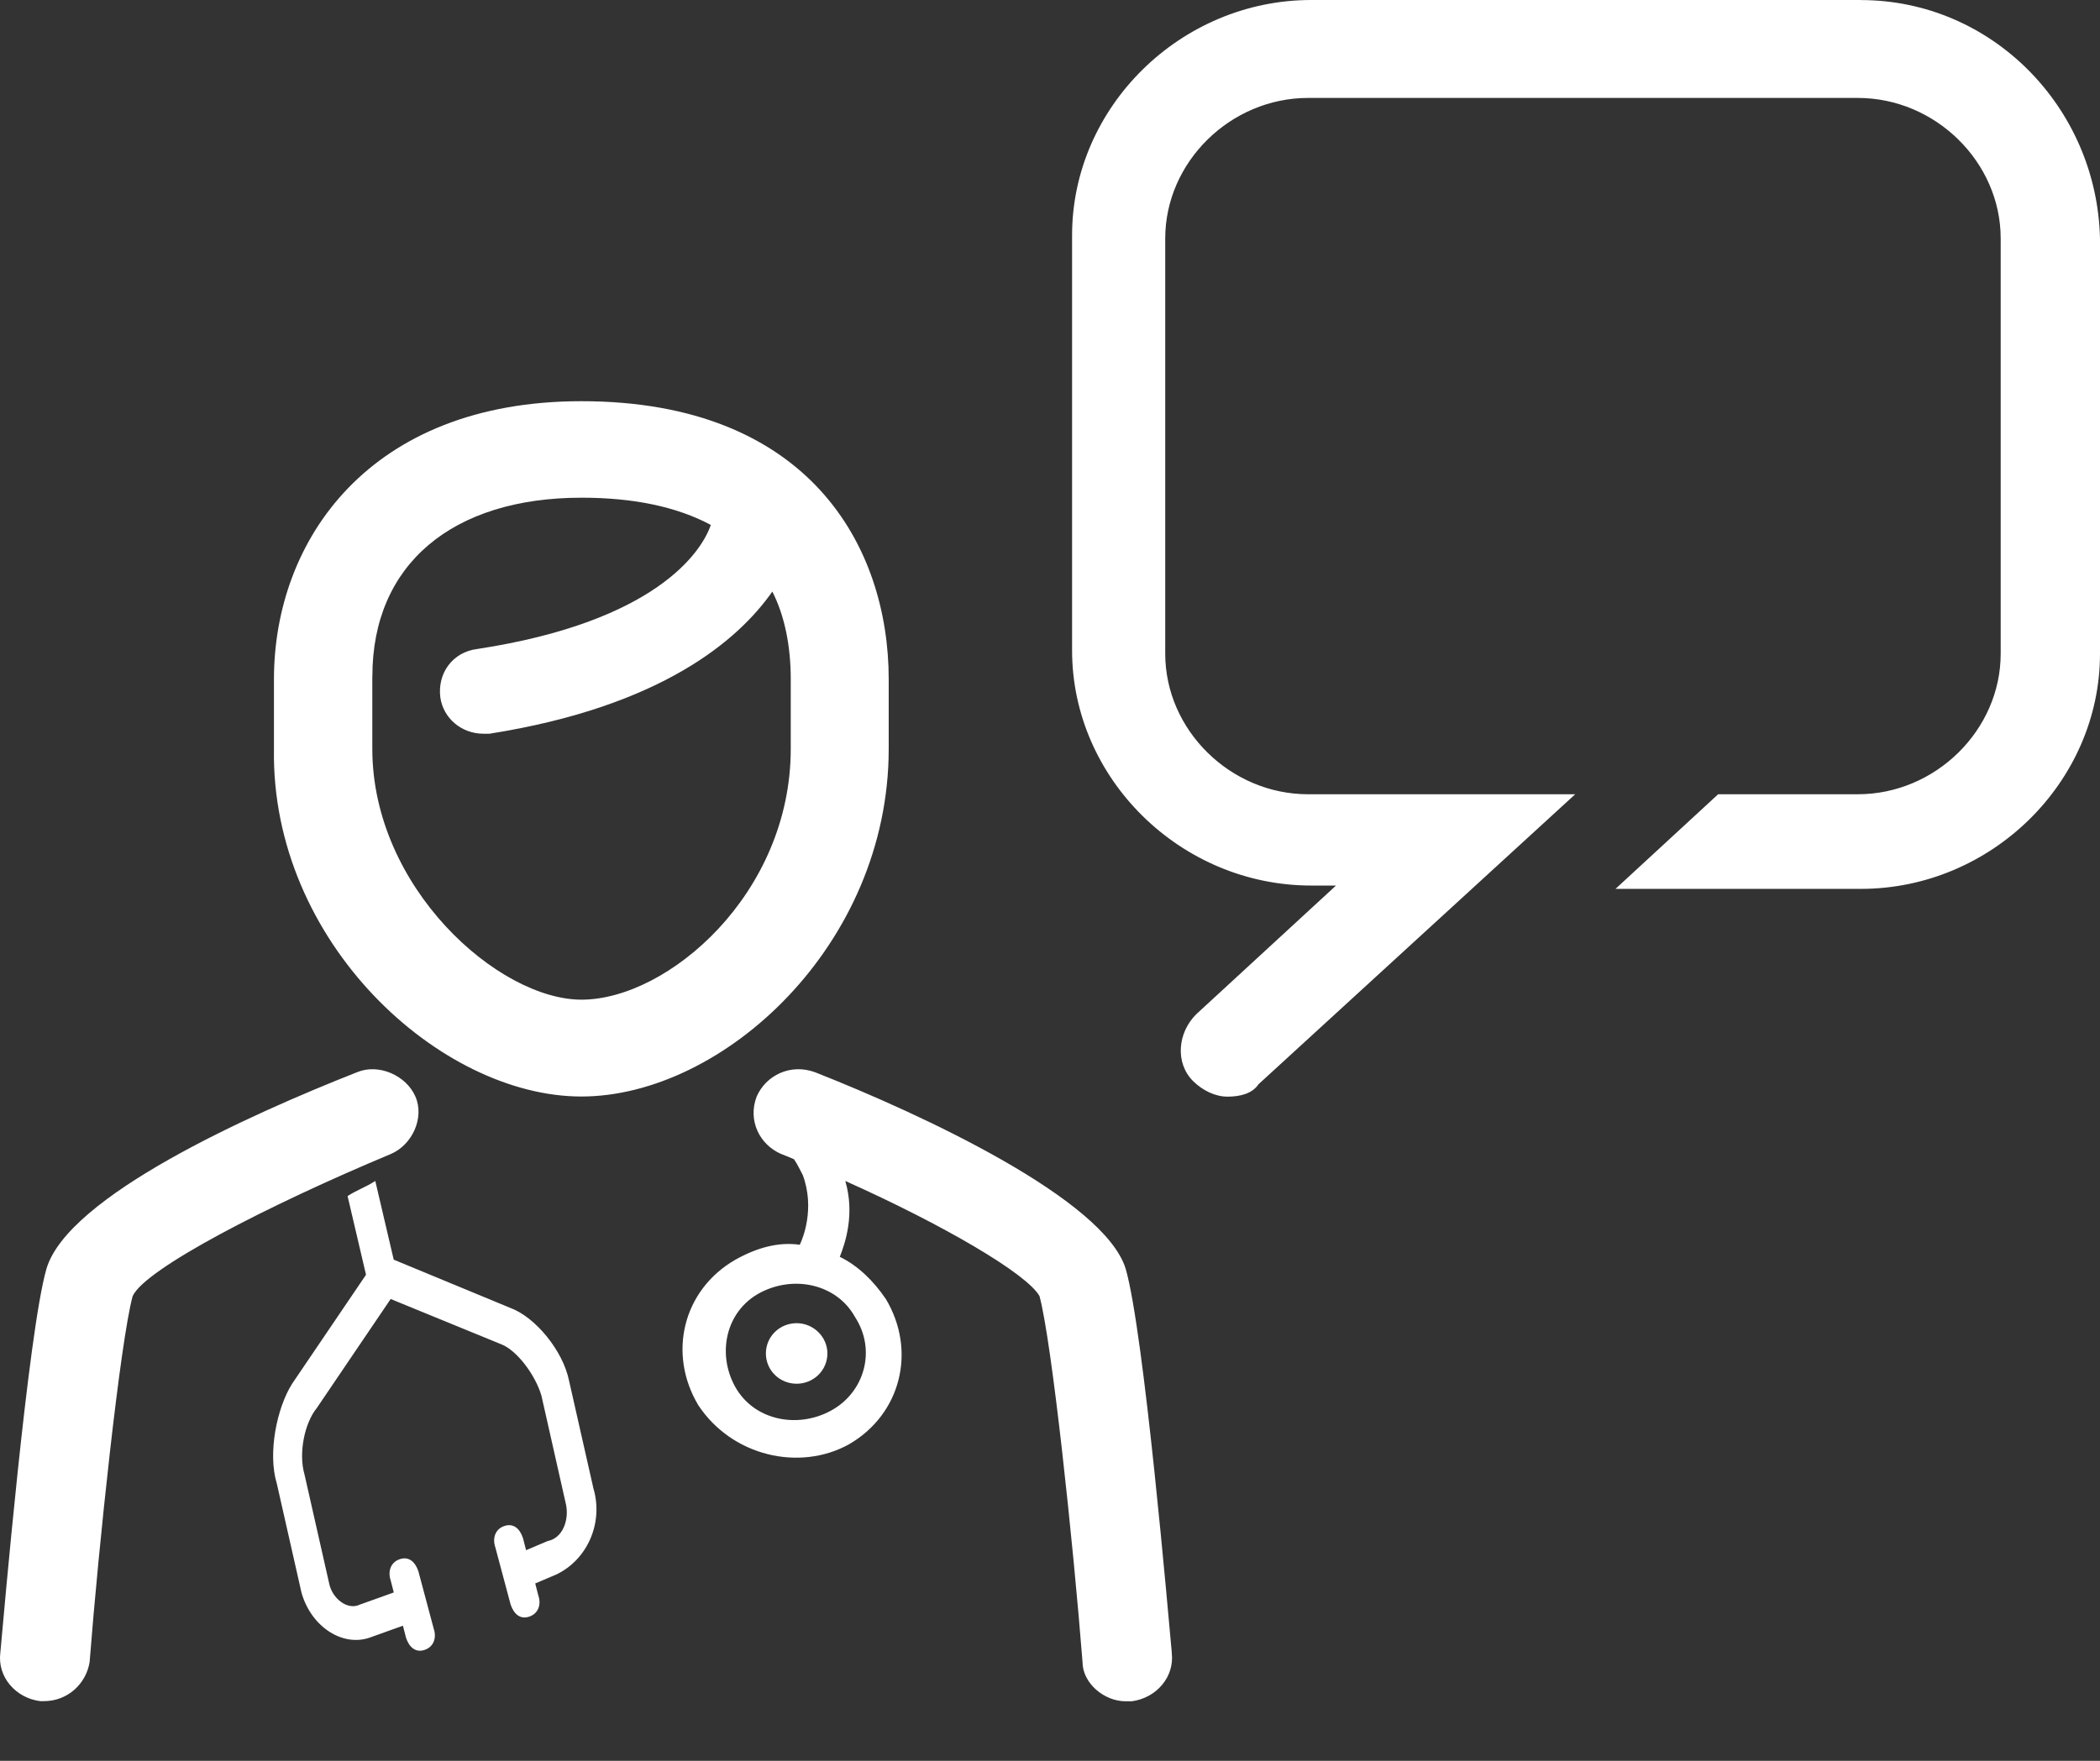 <?xml version="1.0" encoding="UTF-8"?>
<svg width="31px" height="26px" viewBox="0 0 31 26" version="1.1" xmlns="http://www.w3.org/2000/svg" xmlns:xlink="http://www.w3.org/1999/xlink">
    <rect x="0" y="0" width="31" height="26" fill="#333333" stroke="none"/>
    <!-- Generator: Sketch 49.1 (51147) - http://www.bohemiancoding.com/sketch -->
    <title>doctor-advice</title>
    <desc>Created with Sketch.</desc>
    <defs></defs>
    <g id="design-desk***" stroke="none" stroke-width="1" fill="none" fill-rule="evenodd">
        <g id="Home_desk-menu" transform="translate(-13, -572)" fill="#FFFFFF" fill-rule="nonzero">
            <g id="Group" transform="translate(0, 53)">
                <g id="doctor-advice" transform="translate(13, 519)">
                    <path d="M27.47,0 L19.356,0 C17.43,0 15.826,1.578 15.826,3.473 L15.826,9.604 C15.826,11.498 17.43,13.076 19.356,13.076 L19.722,13.076 L17.661,14.974 C17.386,15.244 17.34,15.694 17.615,15.966 C17.752,16.1 17.936,16.193 18.121,16.193 C18.306,16.193 18.487,16.148 18.578,16.01 L23.253,11.728 L19.311,11.728 C18.164,11.728 17.201,10.781 17.201,9.652 L17.201,3.521 C17.201,2.393 18.164,1.446 19.311,1.446 L27.424,1.446 C28.571,1.446 29.534,2.393 29.534,3.521 L29.534,9.652 C29.534,10.781 28.571,11.728 27.424,11.728 L25.363,11.728 L23.848,13.125 L27.47,13.125 C29.396,13.125 31,11.547 31,9.652 L31,3.521 C30.954,1.579 29.396,0.001 27.47,0.001 L27.47,0 Z M8.582,16.191 C10.67,16.191 13.119,13.957 13.119,11.057 L13.119,10.03 C13.119,8.064 11.938,5.924 8.582,5.924 C5.451,5.924 4.044,7.978 4.044,10.03 L4.044,11.057 C3.998,13.913 6.496,16.191 8.582,16.191 Z M5.497,9.985 C5.497,8.333 6.678,7.349 8.585,7.349 C9.358,7.349 9.993,7.484 10.493,7.751 C10.356,8.153 9.675,9.181 7.045,9.583 C6.682,9.628 6.455,9.94 6.5,10.298 C6.545,10.61 6.817,10.834 7.135,10.834 C7.181,10.834 7.226,10.834 7.226,10.834 C9.769,10.432 10.902,9.449 11.401,8.735 C11.583,9.092 11.673,9.539 11.673,10.03 L11.673,11.057 C11.673,13.201 9.856,14.761 8.584,14.761 C7.358,14.761 5.496,13.109 5.496,11.057 L5.496,9.985 L5.497,9.985 Z M17.298,24.404 C17.252,23.912 16.889,19.672 16.617,18.734 C16.299,17.707 13.622,16.459 12.033,15.833 C11.67,15.699 11.307,15.878 11.17,16.191 C11.034,16.548 11.216,16.905 11.533,17.04 C11.597,17.064 11.657,17.09 11.721,17.117 C11.776,17.197 11.815,17.286 11.851,17.352 C12.033,17.844 11.851,18.29 11.806,18.38 C11.488,18.335 11.17,18.424 10.852,18.603 C10.08,19.049 9.854,19.987 10.307,20.747 C10.807,21.506 11.806,21.729 12.532,21.327 C13.304,20.88 13.531,19.942 13.078,19.183 C12.896,18.915 12.669,18.691 12.397,18.558 C12.475,18.361 12.623,17.93 12.478,17.438 C13.922,18.084 15.161,18.808 15.345,19.138 C15.527,19.808 15.844,22.798 15.98,24.54 C15.98,24.853 16.298,25.121 16.616,25.121 C16.616,25.121 16.661,25.121 16.707,25.121 C17.07,25.073 17.342,24.76 17.297,24.403 L17.298,24.404 Z M12.623,19.449 C12.941,19.94 12.76,20.566 12.26,20.833 C11.76,21.101 11.125,20.968 10.852,20.476 C10.58,19.984 10.716,19.359 11.216,19.091 C11.716,18.824 12.351,18.957 12.623,19.449 Z M12.214,19.985 C12.214,20.232 12.012,20.432 11.76,20.432 C11.508,20.432 11.306,20.233 11.306,19.985 C11.306,19.737 11.508,19.538 11.76,19.538 C12.008,19.538 12.214,19.74 12.214,19.985 Z M0.64,25.119 L0.595,25.119 C0.232,25.074 -0.041,24.761 0.005,24.404 C0.051,23.912 0.414,19.672 0.686,18.734 C1.004,17.662 3.681,16.459 5.269,15.833 C5.587,15.699 5.996,15.878 6.132,16.191 C6.269,16.503 6.087,16.905 5.769,17.04 C3.953,17.799 2.139,18.737 1.958,19.139 C1.776,19.809 1.458,22.802 1.323,24.541 C1.274,24.854 1.005,25.122 0.641,25.119 L0.64,25.119 Z M8.764,21.995 L8.4,20.386 C8.309,19.94 7.901,19.449 7.537,19.314 L5.812,18.6 L5.54,17.438 C5.403,17.528 5.267,17.572 5.131,17.661 L5.403,18.823 L4.313,20.431 C4.086,20.789 3.95,21.459 4.086,21.905 L4.45,23.514 C4.586,24.006 5.04,24.318 5.449,24.184 L5.948,24.005 L5.994,24.184 C6.039,24.318 6.131,24.407 6.266,24.363 C6.402,24.319 6.448,24.184 6.403,24.051 L6.176,23.201 C6.131,23.067 6.039,22.978 5.904,23.022 C5.768,23.066 5.722,23.201 5.767,23.335 L5.813,23.514 L5.313,23.693 C5.131,23.783 4.904,23.604 4.859,23.381 L4.495,21.772 C4.404,21.459 4.495,21.013 4.677,20.79 L5.767,19.181 L7.403,19.851 C7.629,19.94 7.902,20.298 7.993,20.61 L8.356,22.219 C8.401,22.442 8.31,22.711 8.084,22.755 L7.766,22.89 L7.72,22.711 C7.675,22.576 7.584,22.488 7.448,22.532 C7.312,22.575 7.266,22.711 7.311,22.844 L7.538,23.693 C7.584,23.828 7.675,23.916 7.81,23.872 C7.946,23.828 7.993,23.693 7.947,23.56 L7.901,23.381 L8.219,23.246 C8.674,23.023 8.903,22.49 8.765,21.995 L8.764,21.995 Z" id="path-1"></path>
                </g>
            </g>
        </g>
    </g>
</svg>